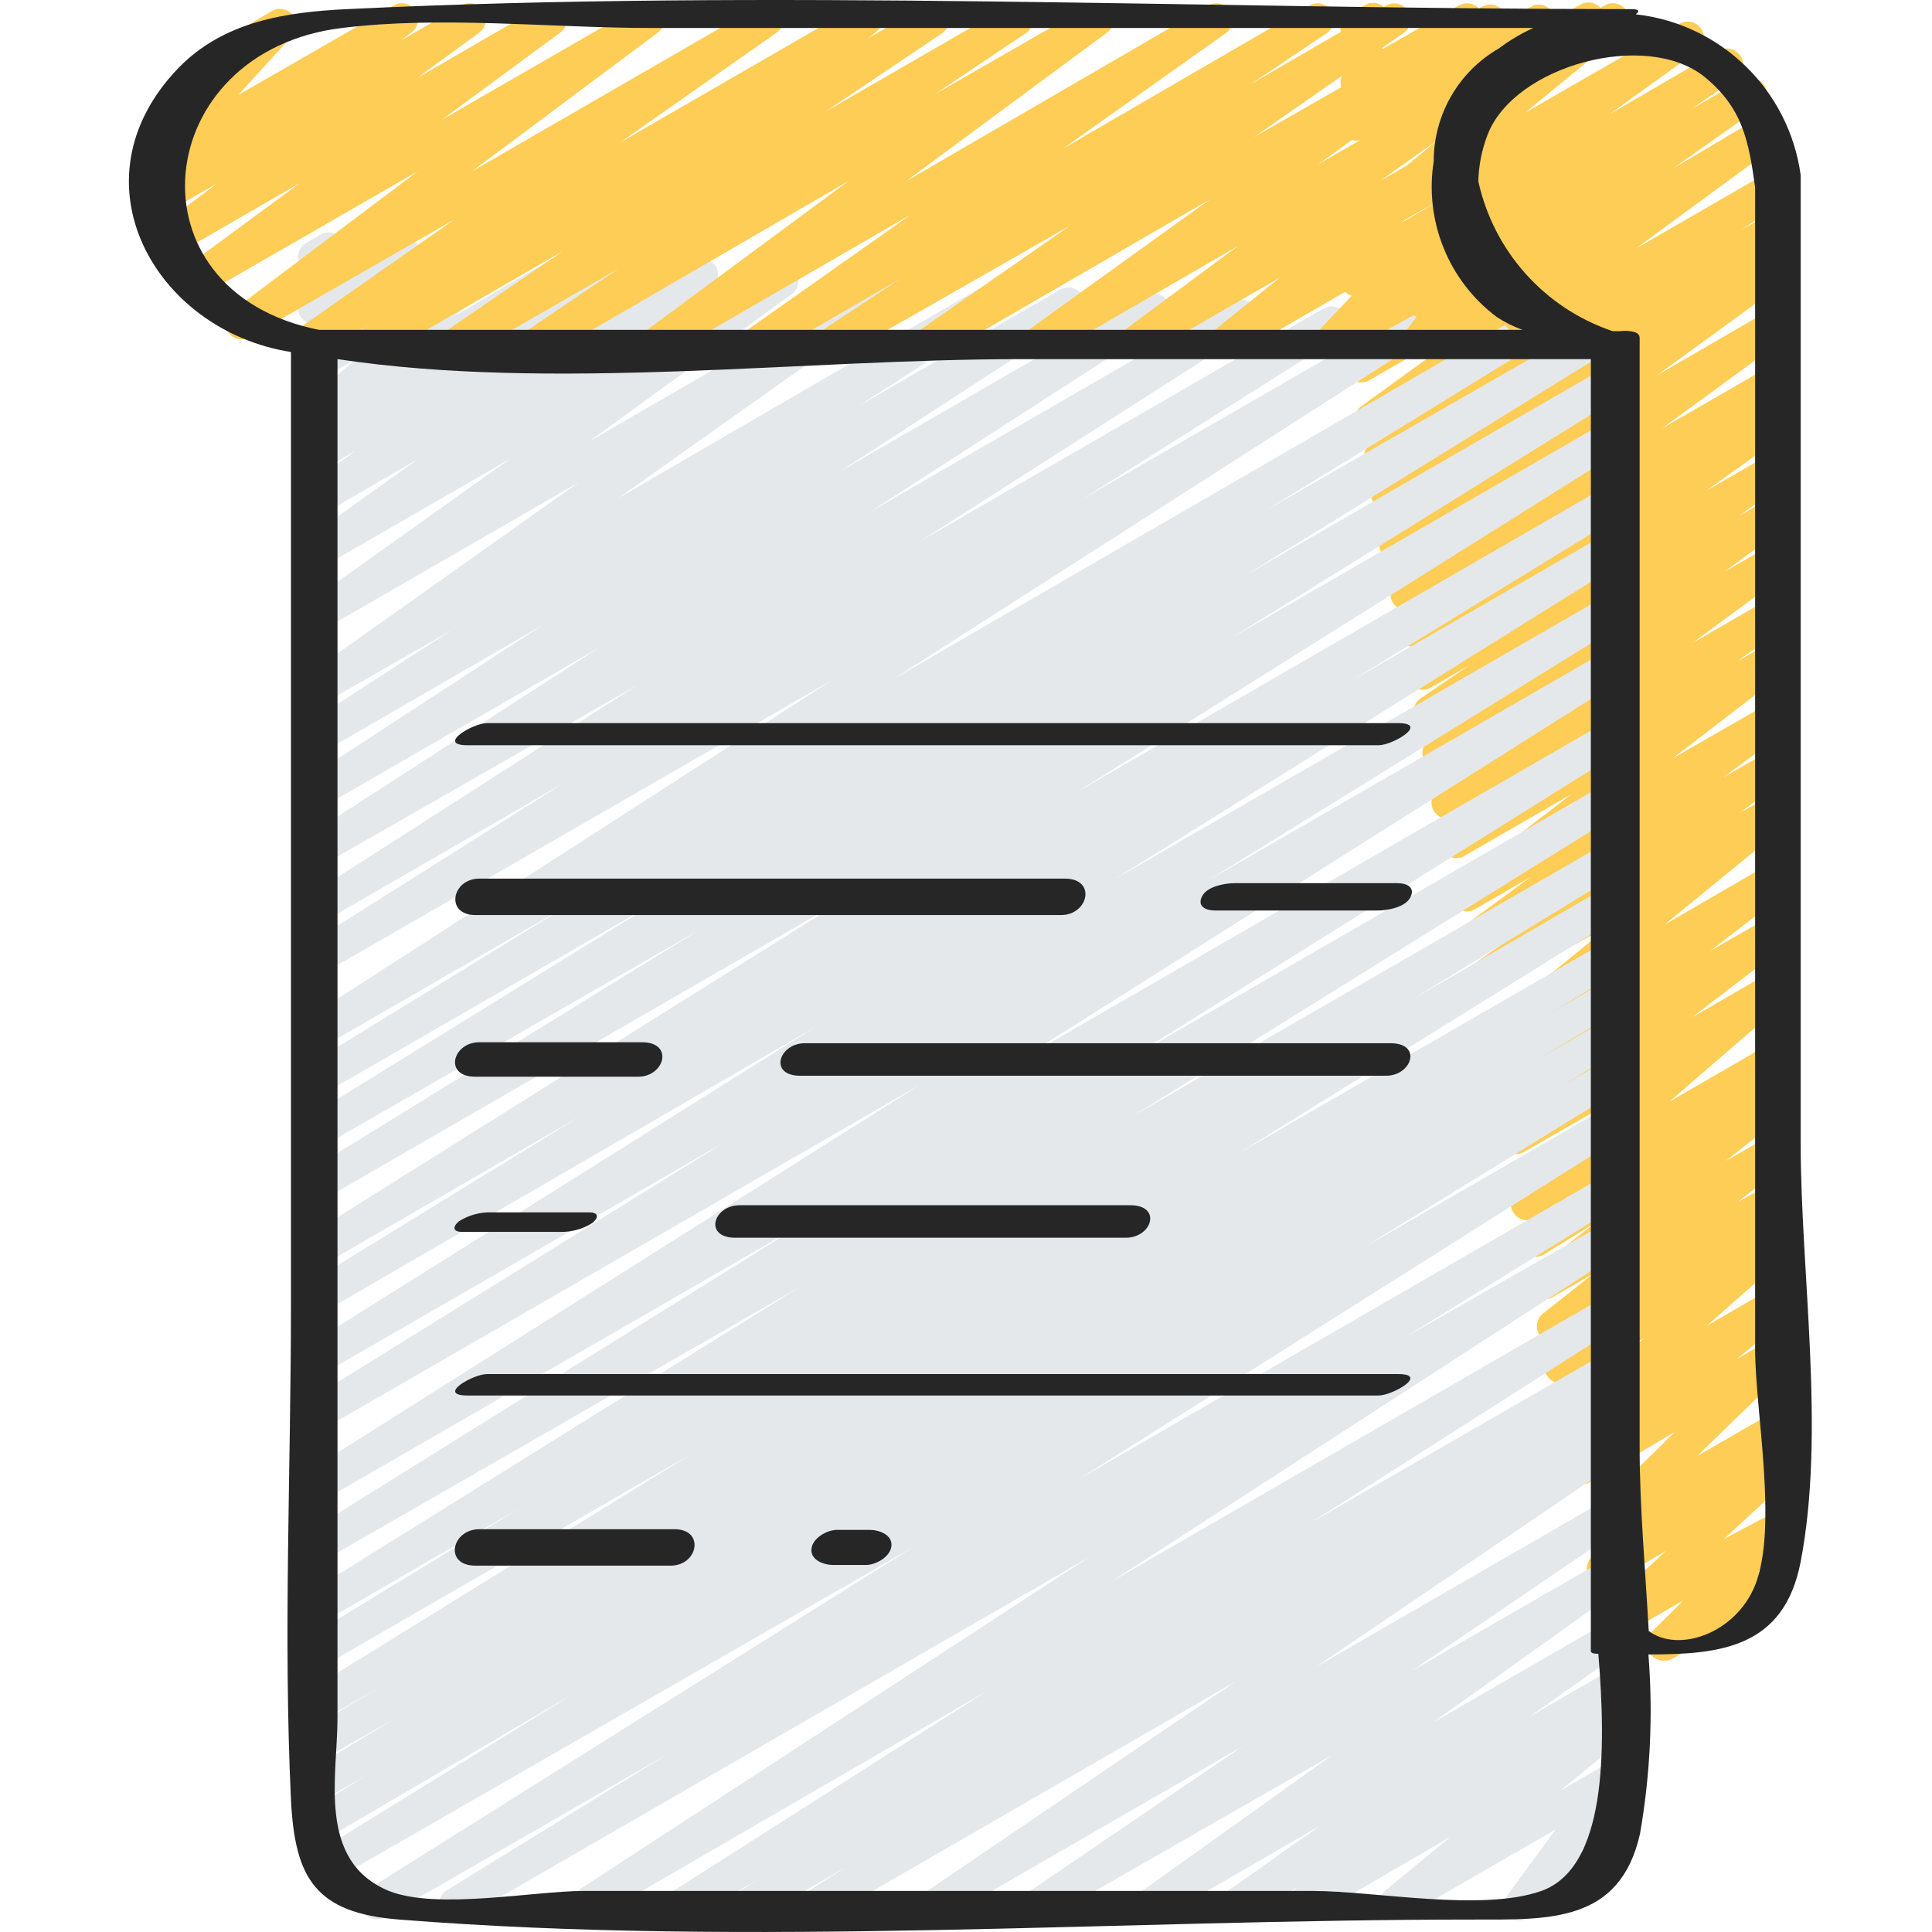 <svg height="506pt" viewBox="-33 0 506 506.814" width="506pt" xmlns="http://www.w3.org/2000/svg"><path d="m403.027 435.625c-1.328.023-2.59-.578-3.414-1.621-1.414-1.609-1.414-4.02 0-5.629l8.535-8.535-16.383 9.473c-1.887 1.414-4.562 1.031-5.977-.855-1.414-1.883-1.031-4.559.855-5.973l17.066-15.699-14.508 8.531c-1.93 1.062-4.348.512-5.633-1.277-1.258-1.867-.887-4.383.855-5.805l2.387-1.879c-1.766.734-3.805.172-4.949-1.363-1.414-1.609-1.414-4.023 0-5.633l24.066-23.723-22.359 13.227c-1.918 1.148-4.398.582-5.629-1.277-1.27-1.816-.934-4.301.766-5.719l13.652-11.352-11.176 6.402c-1.906 1.117-4.348.602-5.633-1.195-1.285-1.797-.992-4.277.684-5.719l21.59-18.941-19.543 11.262c-1.945 1.156-4.453.594-5.719-1.277-.82-.914-1.195-2.141-1.031-3.355s.852-2.297 1.887-2.961l7.508-5.887-4.777 2.73c-1.91 1.195-4.426.621-5.633-1.281-1.289-1.828-.914-4.348.852-5.719l13.145-10.41-10.668 6.145c-1.93 1.062-4.348.512-5.633-1.277-1.258-1.867-.887-4.383.855-5.805l16.297-12.629-13.824 8.531c-1.938 1.133-4.426.531-5.633-1.363-1.281-1.875-.867-4.426.941-5.805l5.973-4.438-3.156 1.879c-2.027 1.32-4.742.746-6.059-1.281-1.32-2.023-.75-4.738 1.277-6.059l31.234-26.965-29.699 17.066c-1.918 1.148-4.398.586-5.629-1.277-1.246-1.84-.875-4.324.852-5.719l25.09-20.055-23.043 13.312c-1.953 1.32-4.609.805-5.93-1.152-1.32-1.953-.805-4.609 1.152-5.93l21.078-16.215-18.773 10.84c-1.773.641-3.758.039-4.879-1.477-1.121-1.516-1.117-3.586.016-5.094l33.109-27.051-31.66 17.664c-.926.566-2.043.738-3.098.484-1.059-.258-1.969-.922-2.535-1.852-1.254-1.871-.801-4.398 1.023-5.715l12.887-9.133-10.324 5.973c-1.281.84-2.91.93-4.277.242-1.367-.691-2.262-2.059-2.348-3.586-.086-1.527.648-2.984 1.93-3.824l17.066-12.543-14.762 8.535c-1.941 1.039-4.355.434-5.574-1.406-1.215-1.836-.836-4.297.883-5.68l30.207-23.211-28.246 16.301c-1.941 1.043-4.355.434-5.574-1.402-1.215-1.836-.836-4.297.883-5.68l13.141-9.387-10.582 6.059c-1.957 1.188-4.508.578-5.719-1.367-1.207-1.879-.762-4.371 1.023-5.715l24.918-18.348-22.613 12.371c-1.965 1.141-4.477.543-5.715-1.363-1.203-1.926-.719-4.453 1.109-5.805l16.383-11.605-13.91 8.023c-2.004 1.273-4.656.68-5.93-1.324-1.273-2-.68-4.656 1.32-5.93l12.547-8.531-9.984 5.801c-1.973 1.125-4.477.508-5.703-1.398-1.227-1.91-.746-4.441 1.094-5.77l21.25-14.762-19.285 10.582c-1.98 1.172-4.535.523-5.719-1.453-1.219-1.914-.688-4.449 1.195-5.715l4.605-3.246-1.961 1.109c-1.926.902-4.223.246-5.379-1.539-1.16-1.781-.832-4.145.77-5.543l32.684-23.891-30.719 17.746c-1.973 1.125-4.477.512-5.703-1.398-1.227-1.906-.746-4.441 1.094-5.77l34.133-24.746-31.828 18.262c-1.957 1.188-4.508.578-5.719-1.363-1.227-1.941-.699-4.508 1.195-5.805l6.23-4.266-3.586 2.047c-1.949.934-4.293.258-5.449-1.57-1.156-1.832-.758-4.238.93-5.598l11.773-8.105-9.215 5.375c-1.98 1.297-4.637.742-5.93-1.238-1.297-1.977-.742-4.633 1.234-5.93l37.719-27.305-35.84 20.648c-1.965 1.141-4.48.539-5.719-1.363-1.227-1.941-.699-4.508 1.195-5.805l22.957-16.129-19.629 11.352c-2.004 1.25-4.637.637-5.887-1.367-1.25-2-.637-4.637 1.363-5.887l11.605-7.426-7.082 4.098c-1.969 1.125-4.477.508-5.703-1.398-1.227-1.91-.746-4.445 1.098-5.77l22.613-16.555-18.008 10.07c-1.93 1.059-4.348.508-5.633-1.281-1.266-1.816-.93-4.301.77-5.719l25.602-21.16-20.738 12.117c-1.93 1.059-4.348.512-5.633-1.281-1.266-1.816-.93-4.301.77-5.715l6.059-4.867-1.195.684c-1.883 1.066-4.27.555-5.547-1.195-1.316-1.723-1.094-4.172.512-5.633l3.758-3.582c-1.195.234-2.434-.047-3.414-.77-1.367-1.066-1.973-2.844-1.535-4.52l2.301-9.305c-.793-.348-1.453-.949-1.875-1.703-1.176-2.055-.492-4.672 1.535-5.891l4.266-2.387c1.469-.914 3.344-.828 4.723.211s1.98 2.82 1.508 4.48l-1.707 6.91 20.141-11.52c1.863-1.082 4.242-.609 5.543 1.109 1.418 1.613 1.418 4.023 0 5.633l-3.07 2.988 17.066-9.73c1.652-.605 3.508-.09 4.609 1.281 1.266 1.816.934 4.301-.77 5.719l-5.715 4.949 20.562-11.949c1.945-1.156 4.453-.594 5.719 1.281 1.203 1.848.84 4.305-.855 5.719l-25.598 21.074 40.449-23.293c1.969-1.125 4.473-.512 5.703 1.398 1.227 1.906.742 4.441-1.098 5.77l-22.953 16.555 28.414-16.555c1.297-.824 2.934-.895 4.293-.184 1.363.711 2.238 2.094 2.305 3.629.066 1.531-.691 2.984-1.988 3.809l-11.691 8.02 13.484-7.766c1.969-1.125 4.477-.508 5.703 1.398 1.227 1.91.746 4.445-1.098 5.77l-22.953 16.215 23.297-13.824c1.965-1.141 4.477-.539 5.715 1.363 1.266 1.898.812 4.453-1.023 5.805l-37.715 27.648 35.156-20.312c2.004-1.246 4.637-.637 5.887 1.367 1.25 2.004.637 4.641-1.363 5.887l-11.777 8.023 7.254-4.184c2.004-1.246 4.637-.637 5.887 1.367 1.25 2.004.637 4.641-1.363 5.887l-6.23 4.184 1.707-.941c1.965-1.137 4.477-.539 5.715 1.367 1.238 1.891.746 4.426-1.109 5.719l-34.133 24.832 29.441-17.07c1.926-.898 4.223-.242 5.383 1.543 1.156 1.781.828 4.145-.773 5.543l-32.684 23.891 28.074-16.211c1.953-.938 4.297-.262 5.449 1.57 1.156 1.832.758 4.238-.926 5.598l-4.523 3.156c1.969-1.125 4.477-.508 5.703 1.398 1.227 1.91.746 4.445-1.094 5.77l-21.25 15.188 16.641-9.641c1.988-1.125 4.508-.484 5.719 1.449.617.906.844 2.016.637 3.09s-.836 2.023-1.746 2.629l-12.629 9.047 8.105-4.695c1.973-1.094 4.453-.504 5.715 1.367 1.297 1.906.801 4.504-1.109 5.801l-16.297 12.031 11.691-6.742c1.973-1.094 4.453-.5 5.715 1.367 1.223 1.906.777 4.43-1.023 5.801l-24.918 18.348 20.227-11.691c1.957-1.188 4.508-.578 5.715 1.367 1.246 1.918.758 4.477-1.109 5.801l-13.055 9.305 8.535-4.867c1.953-1.316 4.609-.801 5.93 1.152 1.32 1.957.805 4.613-1.152 5.934l-30.207 23.207 25.598-14.676c1.961-1.188 4.508-.578 5.719 1.367 1.207 1.879.762 4.371-1.023 5.715l-17.066 12.629 12.457-7.168c1.941-1.039 4.355-.434 5.574 1.406 1.219 1.836.836 4.297-.879 5.68l-12.887 9.383 8.535-4.691c1.895-1.164 4.371-.637 5.629 1.195 1.277 1.844.945 4.355-.766 5.801l-33.109 27.051 28.246-16.383c1.953-1.32 4.609-.805 5.93 1.152 1.32 1.957.805 4.609-1.152 5.93l-21.078 16.215 16.301-9.387c1.922-1.102 4.371-.547 5.629 1.277 1.293 1.828.918 4.348-.852 5.719l-25.688 19.711 20.227-11.688c1.902-1.121 4.348-.602 5.633 1.191 1.246 1.809.953 4.258-.684 5.719l-31.234 26.965 26.285-15.188c1.957-1.188 4.508-.578 5.715 1.363 1.211 1.879.766 4.375-1.023 5.719l-5.973 4.438 1.281-.684c1.91-1.195 4.426-.621 5.633 1.281 1.289 1.824.914 4.344-.855 5.715l-16.211 12.887 11.434-6.57c1.914-1 4.277-.406 5.496 1.375 1.219 1.785.91 4.199-.719 5.621l-13.141 10.41 8.535-4.777c1.953-1.32 4.609-.805 5.93 1.152 1.32 1.957.805 4.609-1.152 5.93l-7.594 5.891 2.816-1.625c1.902-1.117 4.344-.598 5.629 1.195 1.234 1.781.941 4.199-.68 5.633l-21.59 19.031 16.641-9.645c1.93-1.059 4.348-.512 5.629 1.281 1.266 1.816.934 4.297-.766 5.715l-13.656 11.438 8.535-5.121c1.871-1.047 4.223-.574 5.547 1.109 1.414 1.609 1.414 4.02 0 5.633l-24.406 23.723 18.945-10.922c1.91-1.195 4.426-.625 5.633 1.277 1.289 1.828.914 4.348-.855 5.719l-3.328 2.73c1.855-.301 3.691.648 4.516 2.34.824 1.688.445 3.719-.93 5l-17.066 15.699 12.031-6.398c1.863-1.266 4.395-.863 5.77.922 1.379 1.785 1.133 4.332-.566 5.816l-8.531 8.535 3.07-1.707c1.316-.957 3.066-1.082 4.504-.32 1.441.762 2.32 2.277 2.27 3.902-.047 1.629-1.023 3.086-2.504 3.758l-29.867 17.066c-.605.207-1.242.293-1.879.254zm0 0" fill="#fdcd56" fill-rule="evenodd"/><path d="m86.016 503.809c-1.492-.023-2.867-.793-3.672-2.047-1.188-2.035-.543-4.641 1.453-5.891l57.684-35.582-73.984 42.664c-2.02 1.152-4.594.473-5.781-1.527-1.188-2.004-.551-4.59 1.43-5.809l142.848-89.688-152.488 87.637c-2.035 1.117-4.59.441-5.805-1.535-.59-.957-.77-2.113-.496-3.207.273-1.09.977-2.027 1.945-2.594l68.27-42.156-65.879 38.656c-.969.582-2.133.75-3.227.461-1.094-.289-2.023-1.012-2.574-1.996-1.18-2.008-.535-4.59 1.449-5.805l15.617-9.727-11.266 6.484c-.969.586-2.133.75-3.227.461s-2.023-1.008-2.574-1.996c-1.18-2.008-.535-4.586 1.449-5.801l22.527-13.742-18.176 10.328c-2.004 1.18-4.586.535-5.801-1.453-1.191-2.031-.547-4.641 1.449-5.887l19.031-11.52-14.68 8.531c-.969.586-2.133.75-3.227.461s-2.023-1.008-2.574-1.996c-1.18-2.004-.535-4.586 1.449-5.801l100.863-62.379-96.512 55.637c-.969.582-2.133.75-3.227.461s-2.023-1.012-2.574-1.996c-1.18-2.008-.535-4.59 1.449-5.805l55.895-34.133-51.199 29.695c-2.023 1.152-4.598.473-5.785-1.531-1.188-2-.551-4.586 1.43-5.805l128.77-80.215-124.758 71.68c-2.004 1.18-4.586.535-5.801-1.449-.594-.973-.777-2.141-.504-3.246.273-1.109.977-2.059 1.953-2.645l129.961-80.98-125.609 72.449c-.969.582-2.133.75-3.227.461-1.094-.293-2.023-1.012-2.574-1.996-1.195-1.984-.59-4.562 1.363-5.805l160.77-101.547-156.332 90.199c-1.297 1.031-3.078 1.219-4.562.48-1.484-.742-2.406-2.277-2.359-3.934.043-1.66 1.047-3.145 2.57-3.801l109.227-67.754-104.875 60.5c-2.004 1.18-4.586.535-5.801-1.449-.59-.961-.77-2.117-.496-3.207.273-1.094.973-2.027 1.945-2.598l133.289-83.625-128.938 74.75c-2.023 1.152-4.594.473-5.781-1.531-1.188-2-.551-4.586 1.43-5.805l71.508-43.949-67.156 38.828c-2.035 1.117-4.586.441-5.801-1.535-1.195-1.984-.59-4.562 1.363-5.805l143.445-89.941-139.008 80.215c-1.297 1.031-3.078 1.223-4.562.48-1.484-.742-2.406-2.277-2.359-3.934.043-1.66 1.047-3.141 2.57-3.801l103.082-63.574-98.73 56.746c-.969.586-2.133.75-3.227.461-1.094-.289-2.023-1.008-2.574-1.996-1.18-2.008-.535-4.586 1.449-5.801l93.098-57.516-88.746 51.199c-.969.582-2.133.75-3.227.461-1.094-.289-2.023-1.012-2.574-1.996-1.18-2.008-.535-4.59 1.449-5.805l68.266-41.984-63.656 36.781c-2.027 1.223-4.664.574-5.891-1.453-1.223-2.023-.574-4.66 1.453-5.887l137.473-88.574-133.293 76.797c-2.035 1.117-4.586.441-5.801-1.535-1.195-1.984-.59-4.559 1.363-5.801l67.672-42.668-63.234 36.523c-2.004 1.18-4.586.535-5.801-1.453-.746-1.793-.184-3.859 1.363-5.031l86.527-55.469-82.09 46.934c-2.027 1.227-4.66.574-5.887-1.449-1.227-2.027-.578-4.664 1.449-5.891l76.801-49.578-72.363 41.73c-1.98.992-4.395.301-5.551-1.59s-.672-4.352 1.113-5.664l61.781-40.277-57.684 33.363c-2.012 1.133-4.562.496-5.805-1.449-1.195-1.984-.59-4.559 1.367-5.805l38.312-24.832-34.133 19.543c-1.984 1.125-4.504.484-5.715-1.449-.617-.906-.848-2.02-.641-3.09.207-1.074.84-2.023 1.75-2.629l72.191-51.199-67.586 38.996c-1.785.34-3.594-.492-4.496-2.07-.906-1.578-.711-3.555.488-4.926l53.418-38.059-48.555 27.988c-1.93 1.199-4.457.676-5.754-1.191-1.297-1.863-.906-4.414.891-5.805l29.352-20.992-24.746 14.336c-1.969 1.125-4.477.508-5.703-1.398-1.227-1.91-.746-4.445 1.098-5.77l13.055-9.387-8.535 4.863c-2 1.25-4.637.637-5.887-1.367-1.25-2-.637-4.637 1.367-5.887l3.668-2.73c-1.898.516-3.898-.332-4.852-2.055-.949-1.719-.605-3.867.84-5.199l13.141-11.434-8.531 4.777c-1.785 1.023-4.047.629-5.375-.938-1.355-1.57-1.355-3.891 0-5.461l8.531-10.41-3.242 1.789c-1.426.941-3.27.941-4.695 0-1.363-1.031-2-2.766-1.621-4.434l2.137-8.535c-1.34-.758-2.164-2.176-2.164-3.711 0-1.539.824-2.957 2.164-3.715l3.754-2.219c1.5-.809 3.332-.668 4.691.359 1.359 1.031 1.992 2.758 1.621 4.422l-1.363 5.461 15.102-8.535c1.77-1.098 4.086-.695 5.379.941 1.316 1.582 1.316 3.879 0 5.461l-8.535 10.41 26.453-15.445c1.902-1.121 4.348-.602 5.633 1.195 1.246 1.805.953 4.254-.684 5.715l-13.141 11.438 29.012-17.066c1.98-1.297 4.637-.742 5.934 1.234 1.293 1.98.742 4.637-1.238 5.934l-2.816 1.961 13.91-7.938c1.957-1.184 4.508-.578 5.715 1.367 1.191 1.902.707 4.398-1.109 5.719l-13.141 9.469 26.367-15.273c2-1.105 4.508-.516 5.805 1.367 1.199 1.926.719 4.453-1.109 5.801l-29.355 20.992 45.91-26.539c1.941-1.039 4.355-.434 5.574 1.402 1.215 1.84.836 4.301-.883 5.68l-53.246 38.742 75.266-43.52c1.965-1.141 4.477-.539 5.715 1.367 1.246 1.918.758 4.477-1.109 5.801l-72.191 51.199 96.852-56.234c.965-.555 2.105-.707 3.18-.418 1.07.289 1.984.992 2.539 1.953 1.168 1.973.605 4.508-1.281 5.805l-38.312 24.746 53.078-30.633c1.98-.996 4.395-.305 5.551 1.586s.672 4.352-1.113 5.664l-62.211 40.449 79.789-46.078c2.012-1.133 4.559-.496 5.801 1.449 1.176 1.996.621 4.559-1.277 5.887l-76.801 49.578 95.574-55.211c2.008-1.105 4.531-.43 5.715 1.539.605.938.812 2.078.57 3.168-.238 1.09-.906 2.039-1.848 2.633l-86.531 55.383 105.559-60.93c2.008-1.18 4.59-.535 5.805 1.453.594.969.773 2.141.5 3.246-.273 1.105-.977 2.055-1.953 2.641l-67.582 42.668 83.453-48.129c1.984-.996 4.395-.305 5.555 1.586 1.156 1.891.672 4.355-1.117 5.668l-137.727 88.234 162.133-93.867c2.023-1.152 4.594-.473 5.781 1.531 1.188 2 .551 4.586-1.43 5.809l-68.266 41.98 83.113-47.699c2.008-1.18 4.59-.535 5.805 1.449.594.973.773 2.141.5 3.246-.27 1.109-.973 2.059-1.953 2.645l-93.012 57.512 94.465-54.613c.969-.582 2.133-.746 3.227-.457 1.094.289 2.023 1.008 2.574 1.996 1.18 2.004.535 4.586-1.449 5.801l-102.742 63.828 98.73-57c1.984-.996 4.395-.305 5.551 1.586 1.16 1.891.676 4.355-1.113 5.668l-143.445 90.023 139.008-80.297c.969-.582 2.133-.75 3.227-.461 1.094.289 2.023 1.012 2.578 1.996 1.18 2.008.535 4.59-1.453 5.805l-71.508 43.859 67.156-38.742c2.023-1.152 4.594-.469 5.781 1.531 1.188 2.004.551 4.586-1.43 5.809l-133.461 83.371 129.109-74.496c.969-.582 2.133-.75 3.227-.461 1.094.289 2.023 1.012 2.578 1.996 1.18 2.008.535 4.59-1.453 5.805l-109.141 67.582 104.789-60.414c1.984-.996 4.395-.305 5.551 1.586 1.16 1.891.676 4.355-1.113 5.668l-160.852 101.629 156.414-90.281c.969-.582 2.133-.75 3.227-.461 1.094.289 2.023 1.012 2.578 1.996 1.195 1.984.59 4.559-1.367 5.805l-130.047 81.32 125.355-72.363c1.98-.992 4.395-.301 5.551 1.59s.672 4.352-1.113 5.664l-128.941 80.215 124.758-72.023c2.035-1.117 4.59-.441 5.805 1.539 1.18 2.004.535 4.586-1.453 5.801l-55.891 34.133 51.199-29.695c2.004-1.18 4.586-.535 5.801 1.449.59.961.77 2.117.496 3.207-.273 1.094-.973 2.031-1.945 2.598l-100.523 62.465 96.512-55.637c1.965-.852 4.254-.113 5.352 1.719 1.102 1.836.676 4.199-1 5.531l-19.027 11.605 14.59-8.531c.969-.582 2.133-.75 3.227-.461s2.023 1.012 2.578 1.996c1.18 2.008.535 4.59-1.453 5.805l-22.441 13.395 18.176-10.496c2.023-1.152 4.594-.469 5.781 1.531 1.188 2.004.551 4.586-1.43 5.809l-15.613 9.898 11.262-6.742c2.027-1.164 4.617-.48 5.805 1.535.59.961.77 2.117.496 3.207-.273 1.094-.977 2.031-1.949 2.598l-68.266 42.07 64.172-37.035c.969-.582 2.133-.75 3.227-.461s2.02 1.012 2.574 1.996c1.195 1.984.59 4.559-1.363 5.805l-143.191 90.367 138.496-79.957c2.023-1.152 4.594-.473 5.781 1.531 1.188 2 .551 4.586-1.43 5.805l-57.684 35.672 53.332-30.465c1.984-.992 4.395-.305 5.551 1.586 1.16 1.895.676 4.355-1.113 5.668l-134.656 87.211 130.219-75.18c1.984-.992 4.395-.305 5.551 1.586 1.16 1.895.676 4.355-1.113 5.668l-81.918 52.223 77.48-44.629c2.027-1.164 4.617-.48 5.805 1.535.59.961.77 2.117.496 3.207-.273 1.094-.977 2.027-1.949 2.598l-4.438 2.816c.969-.586 2.133-.75 3.227-.461 1.094.289 2.023 1.008 2.578 1.996 1.195 1.984.59 4.559-1.367 5.801l-9.984 6.23 5.547-3.242c1.297-.809 2.926-.863 4.273-.145s2.207 2.102 2.262 3.625c.051 1.527-.715 2.965-2.012 3.773l-80.809 54.867 76.285-44.031c.938-.594 2.07-.781 3.148-.527 1.078.258 2.004.941 2.57 1.895 1.227 1.938.699 4.504-1.195 5.801l-55.637 37.887 51.199-29.523c1.973-1.094 4.453-.504 5.719 1.367 1.293 1.906.797 4.504-1.109 5.801l-50.176 35.84 45.566-26.281c1.973-1.125 4.477-.512 5.703 1.398 1.227 1.906.746 4.441-1.094 5.77l-24.66 17.492 20.051-11.605c2.004-1.273 4.66-.68 5.93 1.324 1.273 2 .684 4.656-1.32 5.93l-3.414 2.305c1.906-.332 3.805.637 4.652 2.375.852 1.742.449 3.832-.984 5.133l-17.066 14.082 12.375-7.168c1.738-1.035 3.965-.676 5.289.852 1.273 1.566 1.273 3.809 0 5.375l-12.543 17.066 6.23-3.582c1.992-.902 4.344-.148 5.445 1.742 1.098 1.891.59 4.309-1.18 5.598l-24.062 13.566c-1.738 1.031-3.965.672-5.293-.855-1.27-1.566-1.27-3.809 0-5.375l12.543-17.066-39.934 23.039c-1.918 1-4.277.41-5.496-1.375s-.91-4.199.715-5.621l17.07-14.078-36.695 21.332c-1.969 1.125-4.477.508-5.703-1.398-1.227-1.91-.746-4.445 1.094-5.77l1.539-1.109-14.336 8.531c-1.969 1.141-4.48.543-5.719-1.363-1.16-1.934-.68-4.434 1.109-5.805l24.746-17.492-42.668 24.66c-1.957 1.188-4.504.582-5.715-1.363-1.246-1.918-.758-4.48 1.109-5.805l50.176-35.84-74.496 42.668c-1.953.934-4.297.258-5.449-1.57-1.156-1.832-.758-4.238.926-5.598l55.637-37.887-78.25 45.141c-1.957 1.188-4.508.578-5.719-1.367-1.227-1.938-.699-4.504 1.195-5.801l80.898-54.953-107.605 62.121c-1.301 1.035-3.078 1.223-4.562.48-1.488-.742-2.406-2.273-2.363-3.934.047-1.66 1.051-3.141 2.574-3.801l9.898-6.23-23.469 13.484c-1.98 1.172-4.535.523-5.715-1.449-1.199-1.984-.59-4.562 1.363-5.805l4.609-2.902-17.664 10.156c-1.98 1.172-4.535.523-5.719-1.449-1.164-1.973-.605-4.508 1.281-5.805l81.918-52.223-103.082 59.73c-1.98.996-4.395.305-5.551-1.586s-.672-4.352 1.113-5.664l134.656-87.809-164.266 94.805c-.637.402-1.379.613-2.133.598zm0 0" fill="#e4e8eb" fill-rule="evenodd"/><path d="m381.184 10.41c-1.543.004-2.969-.809-3.758-2.133-1.156-2.074-.434-4.699 1.625-5.887l1.703-.941c1.32-.957 3.066-1.082 4.508-.32 1.438.762 2.32 2.277 2.27 3.906-.051 1.625-1.023 3.082-2.508 3.754l-1.707 1.023c-.641.395-1.383.602-2.133.598zm0 0" fill="#fdcd56" fill-rule="evenodd"/><path d="m64.082 94.207c-1.5.027-2.902-.754-3.668-2.047-1.164-1.969-.605-4.508 1.281-5.805l2.133-1.363-14.422 8.531c-2.004 1.273-4.656.684-5.93-1.32-1.273-2.004-.68-4.66 1.32-5.93l40.961-28.672-53.676 30.805c-1.91 1.195-4.426.621-5.629-1.281-1.113-1.797-.711-4.141.938-5.461l48.727-36.695-57.344 33.027c-1.969 1.137-4.48.539-5.719-1.367-1.238-1.891-.746-4.426 1.109-5.719l31.062-22.867-32.941 19.027c-1.926.902-4.219.246-5.379-1.539-1.16-1.781-.832-4.145.773-5.543l15.871-11.859-13.824 7.934c-1.98 1.297-4.637.742-5.93-1.234-1.297-1.98-.742-4.637 1.234-5.934l3.672-2.73c-1.637.441-3.379-.129-4.438-1.449-1.402-1.582-1.402-3.965 0-5.547l14.762-15.785c-1.625.078-3.168-.742-4.012-2.137-.582-.969-.746-2.133-.457-3.223.289-1.094 1.008-2.023 1.996-2.578l21.332-12.543c1.82-1.062 4.145-.629 5.469 1.012 1.32 1.641 1.246 4.004-.18 5.559l-14.078 15.445 40.789-23.469c.926-.566 2.043-.738 3.098-.484 1.059.258 1.969.922 2.535 1.852.625.895.867 2 .676 3.07-.191 1.074-.805 2.027-1.699 2.648l-2.816 2.133 15.957-9.219c1.957-1.188 4.508-.578 5.715 1.367 1.211 1.879.762 4.375-1.023 5.719l-16.211 11.859 32.766-18.945c1.961-1.188 4.508-.578 5.719 1.367 1.254 1.871.801 4.398-1.023 5.719l-31.062 22.867 51.969-29.953c1.941-1.156 4.453-.594 5.715 1.281 1.223 1.906.777 4.43-1.023 5.805l-48.809 36.434 75.348-43.52c1.965-1.137 4.48-.539 5.719 1.367 1.227 1.941.699 4.504-1.195 5.801l-40.961 28.758 62.211-35.926c2.004-1.18 4.586-.531 5.801 1.453 1.164 1.969.605 4.504-1.281 5.801l-1.789 1.367 14.93-8.535c1.973-1.125 4.477-.508 5.703 1.398 1.23 1.91.746 4.445-1.094 5.77l-30.465 20.48 48.043-27.734c1.941-1.059 4.375-.422 5.547 1.453 1.23 1.941.703 4.504-1.195 5.801l-23.891 16.043 40.531-23.297c1.961-1.188 4.508-.578 5.719 1.367 1.254 1.871.801 4.398-1.023 5.719l-52.738 38.996 79.359-46.082c1.973-1.121 4.477-.508 5.703 1.398 1.23 1.91.746 4.445-1.094 5.77l-42.836 30.379 64.684-37.547c1.977-1.172 4.535-.523 5.715 1.453 1.23 1.941.699 4.504-1.195 5.801l-19.711 13.227 35.328-20.48c1.969-1.121 4.477-.508 5.703 1.398 1.227 1.91.746 4.445-1.094 5.77l-39.254 27.309 59.734-34.133c1.957-1.188 4.504-.578 5.715 1.363 1.203 1.93.719 4.457-1.109 5.805l-47.531 34.133 40.961-23.637c1.973-1.098 4.453-.504 5.719 1.363 1.254 1.871.801 4.398-1.023 5.719l-29.527 20.992 17.922-10.324c.98-.535 2.133-.645 3.195-.305 1.062.336 1.941 1.094 2.434 2.094 1.293 1.828.918 4.348-.852 5.719l-17.066 13.738 12.457-7.168c1.809-1.133 4.188-.688 5.461 1.023 1.367 1.598 1.367 3.949 0 5.547l-13.395 13.652 12.543-6.91c1.699-1.004 3.867-.684 5.207.77 1.367 1.477 1.543 3.699.426 5.375l-4.352 6.227 5.547-3.84c1.742-.996 3.945-.641 5.289.855l9.129 10.152 1.027-.594c2.047-1.18 4.664-.473 5.844 1.578 1.18 2.051.473 4.668-1.578 5.844l-4.352 2.645c-1.766 1.047-4.023.688-5.375-.852l-9.047-10.156-18.773 11.008c-1.727 1.02-3.926.699-5.289-.766-1.242-1.578-1.242-3.801 0-5.379l4.352-5.801-21.762 11.945c-1.82 1.062-4.145.629-5.469-1.012-1.32-1.641-1.246-4.004.18-5.559l13.141-13.91-35.414 20.48c-1.918 1-4.277.41-5.496-1.375s-.91-4.199.719-5.621l17.066-13.738-35.926 20.734c-1.957 1.188-4.508.578-5.719-1.363-1.207-1.879-.762-4.375 1.023-5.719l29.613-21.93-50.094 29.012c-1.965 1.141-4.477.539-5.715-1.363-1.203-1.93-.719-4.453 1.109-5.805l47.445-34.133-71.254 41.301c-1.957 1.188-4.508.578-5.719-1.363-1.199-1.93-.715-4.453 1.109-5.805l39.254-27.305-59.734 34.133c-1.988 1.148-4.531.551-5.801-1.367-1.211-1.961-.645-4.531 1.281-5.801l19.625-12.973-35.328 20.48c-1.965 1.141-4.477.539-5.719-1.363-1.242-1.918-.754-4.48 1.109-5.805l42.668-30.121-64.512 37.289c-1.926.902-4.223.242-5.379-1.539-1.16-1.781-.832-4.145.77-5.543l52.738-38.996-79.359 46.078c-1.992 1.148-4.535.551-5.805-1.363-1.211-1.965-.645-4.531 1.281-5.805l23.895-16.125-40.449 23.293c-1.957 1.188-4.508.578-5.719-1.363-1.227-1.941-.699-4.508 1.195-5.805l30.121-20.562-48.039 27.73c-.645.398-1.383.605-2.137.598zm0 0" fill="#fdcd56" fill-rule="evenodd"/><g fill="#262626"><path d="m42.922 92.332v249.598c0 43.266-2.051 87.039 0 130.219 1.023 20.652 6.484 29.695 28.414 31.402 92.586 7.34 188.586 0 281.602 0 19.883 0 38.57.941 43.859-22.441 2.719-15.547 3.465-31.371 2.219-47.105 18.859 0 35.586-1.707 39.938-24.32 6.57-34.133 0-75.605 0-109.992v-253.781c-3.066-22.301-20.891-39.668-43.266-42.156 1.027-.766 1.027-1.363-1.191-1.363-111.961 0-225.195-5.379-336.812 0-16.215.766-32.426 3.242-44.289 15.445-28.586 29.695-6.059 68.949 29.527 74.496zm328.02 403.711c-15.699 5.547-43.605 0-60.16 0h-190.977c-13.141 0-38.57 5.035-51.199 0-18.941-7.852-13.48-30.039-13.48-45.484v-342.781c0-4.438 0-9.047 0-13.57 56.746 8.535 121.855 0 179.199 0h149.59v309.418.77 28.758c0 .684 1.621.684 1.961.684 2.133 25.684 2.047 56.148-14.934 62.207zm56.066-446.891v304.809c0 16.215 6.059 46.594 0 61.867-5.121 12.715-20.141 17.836-27.906 12.035-.938-16.555-2.387-33.027-2.387-47.617v-291.586c0-.938-.684-1.621-2.648-1.789-.789-.129-1.598-.129-2.387 0h-2.051c-17.84-6.012-31.219-20.945-35.242-39.34.113-4.207.949-8.367 2.477-12.289 7.082-18.09 41.555-27.391 56.832-15.105 10.07 8.195 11.605 16.812 13.312 29.016zm-370.688-41.812c26.195-3.242 54.781 0 81.148 0h231.34c-3.199 1.457-6.234 3.262-9.043 5.375-10.578 6.105-17.086 17.398-17.07 29.609-2.48 15.598 3.855 31.289 16.473 40.789 2.125 1.414 4.418 2.562 6.824 3.414h-315.734c-51.027-10.152-44.285-73.129 6.062-79.188zm0 0"/><path d="m328.191 195.5c3.84 0 13.395-5.805 5.117-5.805h-238.93c-3.844 0-13.398 5.805-5.121 5.805zm0 0" fill-rule="evenodd"/><path d="m94.379 360.449c-3.758 0-13.398 5.629-5.121 5.629h238.934c3.754 0 13.395-5.629 5.117-5.629zm0 0" fill-rule="evenodd"/><path d="m333.141 231.68h-42.668c-2.391 0-7.168.77-8.531 3.414-1.367 2.645.852 3.754 3.41 3.754h42.668c2.391 0 7.168-.77 8.535-3.414 1.363-2.645-.855-3.754-3.414-3.754zm0 0" fill-rule="evenodd"/><path d="m91.305 240.043h153.602c7.254 0 9.387-9.559 1.023-9.559h-153.602c-7.254 0-9.043 9.559-1.023 9.559zm0 0" fill-rule="evenodd"/><path d="m194.73 401.324h-8.535c-2.645 0-6.484 2.133-6.742 5.031-.254 2.902 3.242 4.184 5.719 4.184h8.531c2.648 0 6.488-2.133 6.742-5.035.258-2.902-3.242-4.18-5.715-4.18zm0 0" fill-rule="evenodd"/><path d="m143.527 401.152h-51.199c-7.254 0-9.387 9.559-1.023 9.559h51.199c7.254 0 9.047-9.559 1.023-9.559zm0 0" fill-rule="evenodd"/><path d="m92.328 273.406c-6.996 0-9.473 9.047-1.023 9.047h42.668c6.996 0 9.473-9.047 1.023-9.047zm0 0" fill-rule="evenodd"/><path d="m331.348 273.664h-153.602c-6.824 0-9.641 8.535-1.191 8.535h153.598c6.828 0 9.645-8.535 1.195-8.535zm0 0" fill-rule="evenodd"/><path d="m87.805 323.156h25.602c3.012.102 5.98-.703 8.535-2.305 1.621-1.277 1.875-2.812-.77-2.812h-25.602c-3.008-.102-5.98.699-8.531 2.301-1.621 1.281-1.879 2.816.766 2.816zm0 0" fill-rule="evenodd"/><path d="m160.68 316.16c-6.996 0-9.555 8.531-1.191 8.531h102.398c6.996 0 9.559-8.531 1.195-8.531zm0 0" fill-rule="evenodd"/></g></svg>